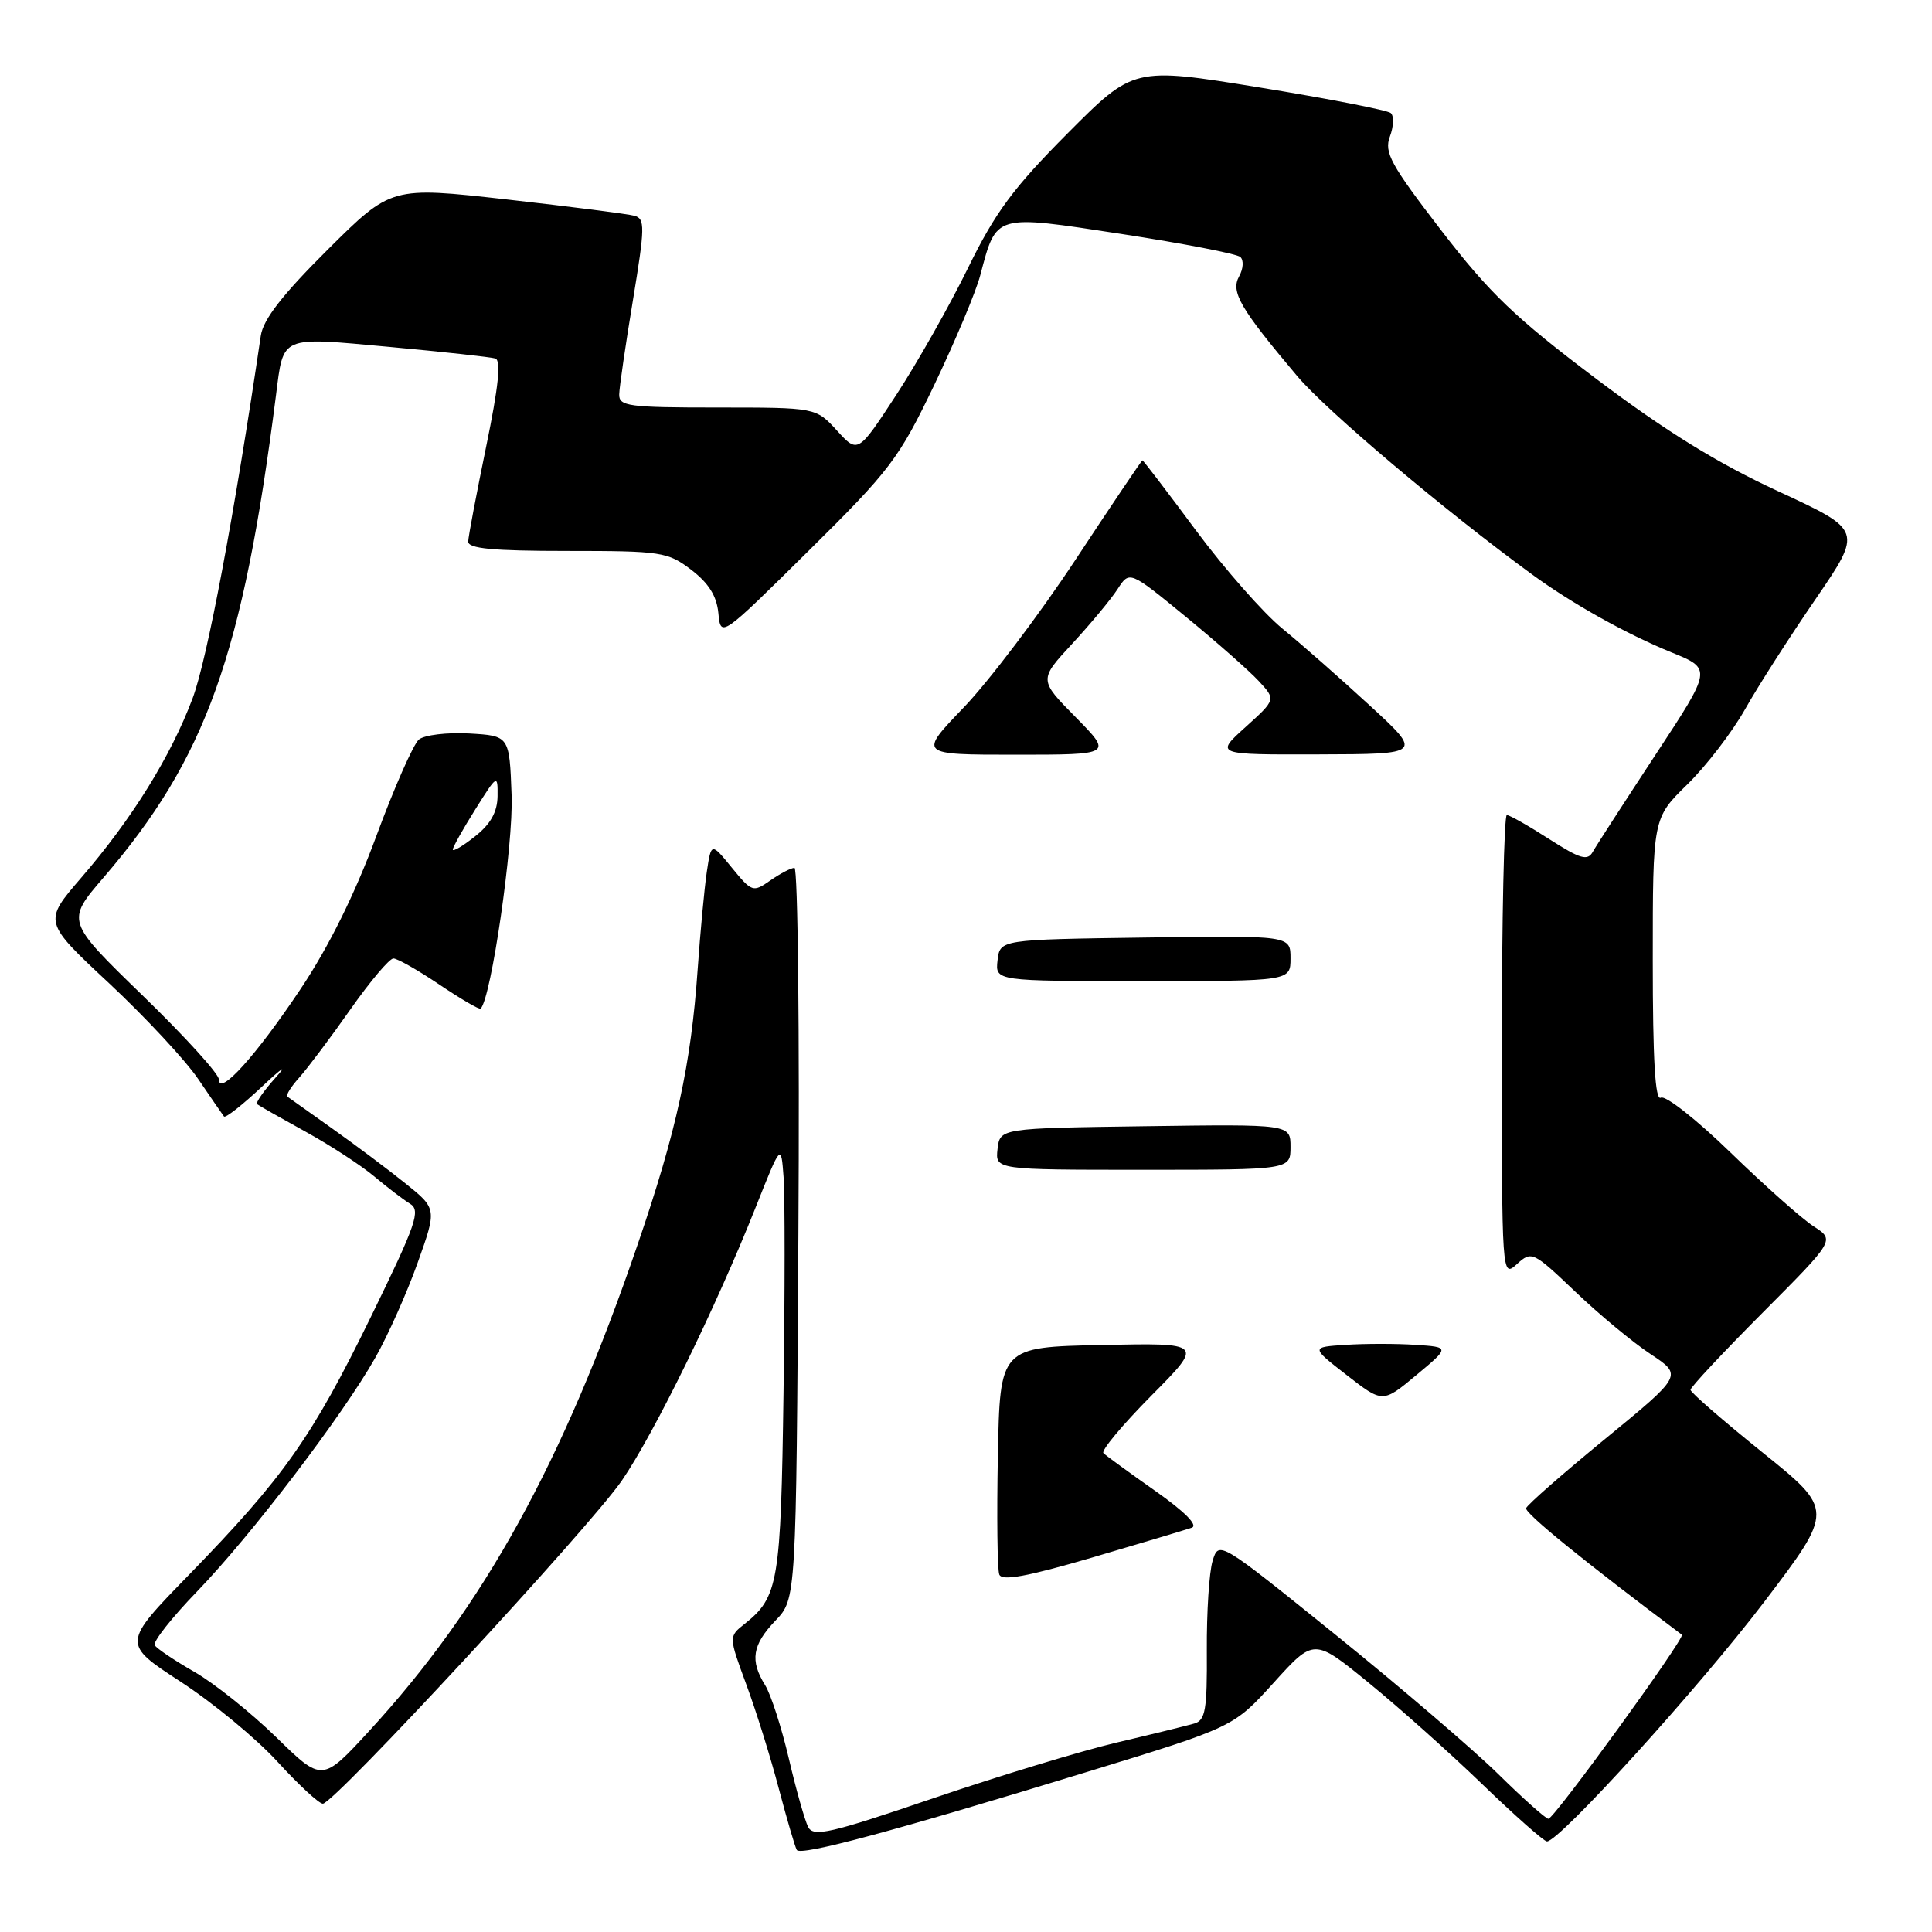 <?xml version="1.0" encoding="UTF-8" standalone="no"?>
<!DOCTYPE svg PUBLIC "-//W3C//DTD SVG 1.1//EN" "http://www.w3.org/Graphics/SVG/1.1/DTD/svg11.dtd" >
<svg xmlns="http://www.w3.org/2000/svg" xmlns:xlink="http://www.w3.org/1999/xlink" version="1.1" viewBox="0 0 256 256">
 <g >
 <path fill="currentColor"
d=" M 143.97 234.81 C 163.45 228.85 163.45 228.85 168.78 222.96 C 174.11 217.07 174.11 217.07 181.30 222.93 C 185.26 226.15 192.05 232.21 196.38 236.39 C 200.72 240.58 204.59 244.00 204.98 244.00 C 206.64 244.00 225.20 223.53 233.76 212.27 C 243.02 200.08 243.02 200.08 233.51 192.43 C 228.28 188.22 224.00 184.50 224.00 184.16 C 224.00 183.82 228.31 179.21 233.57 173.93 C 243.14 164.32 243.14 164.32 240.32 162.50 C 238.77 161.50 233.82 157.10 229.32 152.73 C 224.83 148.37 220.67 145.09 220.07 145.45 C 219.32 145.92 219.00 140.45 219.00 127.27 C 219.00 108.42 219.00 108.42 223.56 103.96 C 226.07 101.51 229.51 97.03 231.22 94.00 C 232.92 90.97 237.13 84.40 240.57 79.39 C 246.81 70.27 246.81 70.27 235.61 65.09 C 227.60 61.39 220.73 57.15 211.52 50.21 C 200.74 42.08 197.39 38.87 190.95 30.50 C 184.26 21.80 183.38 20.19 184.17 18.09 C 184.67 16.76 184.72 15.36 184.29 14.98 C 183.85 14.60 176.01 13.07 166.85 11.58 C 150.21 8.88 150.21 8.88 141.44 17.69 C 134.27 24.90 131.87 28.14 128.27 35.50 C 125.85 40.45 121.58 48.01 118.78 52.30 C 113.68 60.10 113.68 60.10 110.90 57.05 C 108.11 54.00 108.11 54.00 95.06 54.00 C 83.27 54.00 82.00 53.83 82.05 52.25 C 82.07 51.29 82.89 45.67 83.87 39.76 C 85.47 30.06 85.48 28.98 84.07 28.59 C 83.21 28.35 75.60 27.38 67.17 26.43 C 51.84 24.71 51.84 24.71 43.42 33.08 C 37.43 39.04 34.88 42.32 34.56 44.47 C 31.07 68.13 27.44 87.46 25.51 92.56 C 22.62 100.24 17.48 108.53 10.75 116.32 C 5.73 122.15 5.73 122.15 14.49 130.32 C 19.30 134.82 24.61 140.53 26.28 143.00 C 27.96 145.47 29.49 147.70 29.68 147.94 C 29.88 148.18 32.17 146.38 34.76 143.94 C 37.36 141.50 38.17 140.96 36.56 142.74 C 34.96 144.52 33.84 146.13 34.07 146.31 C 34.31 146.50 37.20 148.14 40.50 149.96 C 43.80 151.78 47.89 154.45 49.60 155.89 C 51.30 157.32 53.43 158.95 54.33 159.50 C 55.78 160.38 55.17 162.16 49.14 174.50 C 41.36 190.43 37.60 195.76 25.07 208.64 C 16.17 217.78 16.17 217.78 23.94 222.84 C 28.21 225.62 33.99 230.39 36.78 233.45 C 39.57 236.50 42.27 239.00 42.78 239.00 C 44.26 239.00 78.12 202.40 82.40 196.18 C 86.69 189.93 94.87 173.22 100.12 160.00 C 103.50 151.50 103.50 151.50 103.83 156.00 C 104.01 158.47 104.01 171.30 103.82 184.50 C 103.47 209.70 103.15 211.61 98.66 215.18 C 96.55 216.85 96.55 216.85 98.88 223.18 C 100.17 226.65 102.11 232.87 103.19 236.98 C 104.28 241.09 105.35 244.76 105.58 245.13 C 106.09 245.96 118.38 242.65 143.97 234.81 Z  M 107.08 242.08 C 106.64 241.21 105.48 237.12 104.52 233.00 C 103.55 228.88 102.14 224.50 101.38 223.29 C 99.35 220.02 99.68 217.95 102.75 214.74 C 105.50 211.87 105.50 211.87 105.79 163.44 C 105.96 136.80 105.72 115.00 105.27 115.00 C 104.82 115.00 103.38 115.75 102.08 116.66 C 99.78 118.27 99.63 118.22 96.97 114.97 C 94.24 111.62 94.24 111.62 93.65 115.56 C 93.33 117.73 92.79 123.55 92.44 128.50 C 91.57 141.03 89.64 149.90 84.49 164.91 C 74.59 193.84 64.10 212.85 48.96 229.32 C 42.69 236.14 42.69 236.14 36.60 230.19 C 33.24 226.92 28.36 223.02 25.75 221.53 C 23.14 220.03 20.78 218.45 20.50 218.00 C 20.23 217.56 22.76 214.34 26.14 210.85 C 33.31 203.42 45.42 187.54 49.75 179.87 C 51.42 176.92 53.94 171.27 55.34 167.33 C 57.90 160.16 57.90 160.16 53.70 156.79 C 51.39 154.93 47.02 151.66 44.00 149.52 C 40.98 147.38 38.31 145.48 38.08 145.31 C 37.85 145.13 38.57 143.98 39.68 142.75 C 40.78 141.51 43.83 137.46 46.43 133.75 C 49.04 130.04 51.60 127.00 52.13 127.00 C 52.65 127.00 55.40 128.56 58.23 130.47 C 61.07 132.38 63.52 133.81 63.69 133.65 C 65.09 132.25 68.04 111.91 67.79 105.37 C 67.50 97.50 67.50 97.50 62.17 97.19 C 59.24 97.03 56.24 97.39 55.51 97.99 C 54.78 98.60 52.24 104.36 49.86 110.80 C 47.03 118.46 43.58 125.43 39.86 131.00 C 33.93 139.89 29.00 145.34 29.00 143.02 C 29.00 142.29 24.44 137.28 18.87 131.88 C 8.75 122.06 8.75 122.06 13.72 116.28 C 27.32 100.44 32.17 86.88 36.57 52.38 C 37.59 44.38 37.01 44.63 51.63 45.97 C 58.71 46.62 65.01 47.31 65.63 47.50 C 66.42 47.74 66.06 51.22 64.42 59.17 C 63.14 65.40 62.06 71.06 62.04 71.75 C 62.01 72.69 65.28 73.00 75.16 73.00 C 87.65 73.00 88.48 73.13 91.59 75.50 C 93.90 77.26 94.97 78.97 95.19 81.25 C 95.50 84.50 95.50 84.50 107.13 73.00 C 117.98 62.28 119.10 60.79 123.80 51.00 C 126.56 45.22 129.31 38.69 129.89 36.47 C 132.06 28.29 131.65 28.41 148.59 31.00 C 156.79 32.26 163.88 33.63 164.35 34.05 C 164.82 34.46 164.75 35.62 164.19 36.62 C 163.05 38.67 164.32 40.86 171.90 49.85 C 175.78 54.44 191.37 67.62 203.00 76.11 C 208.29 79.98 215.58 84.05 221.52 86.46 C 226.85 88.63 226.85 88.63 219.37 100.00 C 215.26 106.26 211.52 112.04 211.06 112.86 C 210.36 114.11 209.41 113.83 205.27 111.18 C 202.55 109.43 200.03 108.00 199.66 108.00 C 199.30 108.00 199.00 121.79 199.00 138.65 C 199.00 169.24 199.00 169.31 201.00 167.50 C 202.95 165.73 203.13 165.82 208.75 171.17 C 211.91 174.19 216.40 177.91 218.73 179.44 C 222.96 182.24 222.96 182.24 212.73 190.63 C 207.10 195.24 202.38 199.38 202.22 199.84 C 202.01 200.48 209.79 206.81 222.86 216.61 C 223.35 216.99 205.93 241.00 205.17 241.00 C 204.83 241.00 201.84 238.34 198.53 235.08 C 195.21 231.82 185.53 223.53 177.00 216.64 C 161.54 204.16 161.50 204.14 160.68 206.81 C 160.22 208.29 159.88 213.63 159.91 218.69 C 159.96 226.58 159.73 227.95 158.24 228.38 C 157.28 228.66 152.68 229.79 148.00 230.89 C 143.32 231.99 132.39 235.31 123.69 238.27 C 109.96 242.95 107.78 243.45 107.08 242.08 Z  M 157.91 202.43 C 158.79 202.12 157.01 200.32 153.06 197.54 C 149.62 195.12 146.53 192.87 146.21 192.54 C 145.88 192.21 148.74 188.79 152.55 184.94 C 159.50 177.94 159.50 177.94 146.00 178.22 C 132.50 178.50 132.50 178.50 132.22 192.95 C 132.07 200.90 132.15 207.96 132.41 208.63 C 132.75 209.52 136.08 208.91 144.69 206.39 C 151.19 204.48 157.13 202.70 157.91 202.43 Z  M 187.56 178.20 C 185.05 178.03 180.90 178.03 178.34 178.20 C 173.68 178.50 173.68 178.50 178.45 182.21 C 183.22 185.92 183.22 185.92 187.67 182.21 C 192.12 178.50 192.12 178.50 187.56 178.20 Z  M 171.00 151.98 C 171.00 148.96 171.00 148.96 151.75 149.23 C 132.50 149.50 132.50 149.50 132.18 152.25 C 131.87 155.00 131.87 155.00 151.43 155.00 C 171.00 155.00 171.00 155.00 171.00 151.98 Z  M 171.00 126.98 C 171.00 123.96 171.00 123.96 151.75 124.23 C 132.50 124.50 132.50 124.50 132.18 127.25 C 131.87 130.00 131.87 130.00 151.43 130.00 C 171.00 130.00 171.00 130.00 171.00 126.98 Z  M 142.54 95.04 C 137.65 90.08 137.65 90.08 142.08 85.29 C 144.51 82.66 147.22 79.40 148.09 78.05 C 149.67 75.61 149.67 75.61 157.09 81.69 C 161.16 85.03 165.53 88.88 166.79 90.24 C 169.07 92.70 169.07 92.70 165.03 96.35 C 160.99 100.00 160.99 100.00 174.75 99.96 C 188.50 99.92 188.50 99.92 181.50 93.48 C 177.65 89.93 172.44 85.35 169.92 83.29 C 167.40 81.23 162.25 75.37 158.46 70.27 C 154.68 65.17 151.49 61.00 151.38 61.00 C 151.27 61.00 147.27 66.94 142.48 74.21 C 137.69 81.47 131.05 90.24 127.73 93.71 C 121.68 100.00 121.68 100.00 134.55 100.00 C 147.42 100.00 147.42 100.00 142.54 95.04 Z  M 60.00 112.57 C 60.00 112.25 61.34 109.86 62.98 107.25 C 65.89 102.61 65.96 102.57 65.93 105.50 C 65.90 107.60 65.01 109.20 62.94 110.83 C 61.33 112.11 60.00 112.89 60.00 112.57 Z "/>
</g>
</svg>